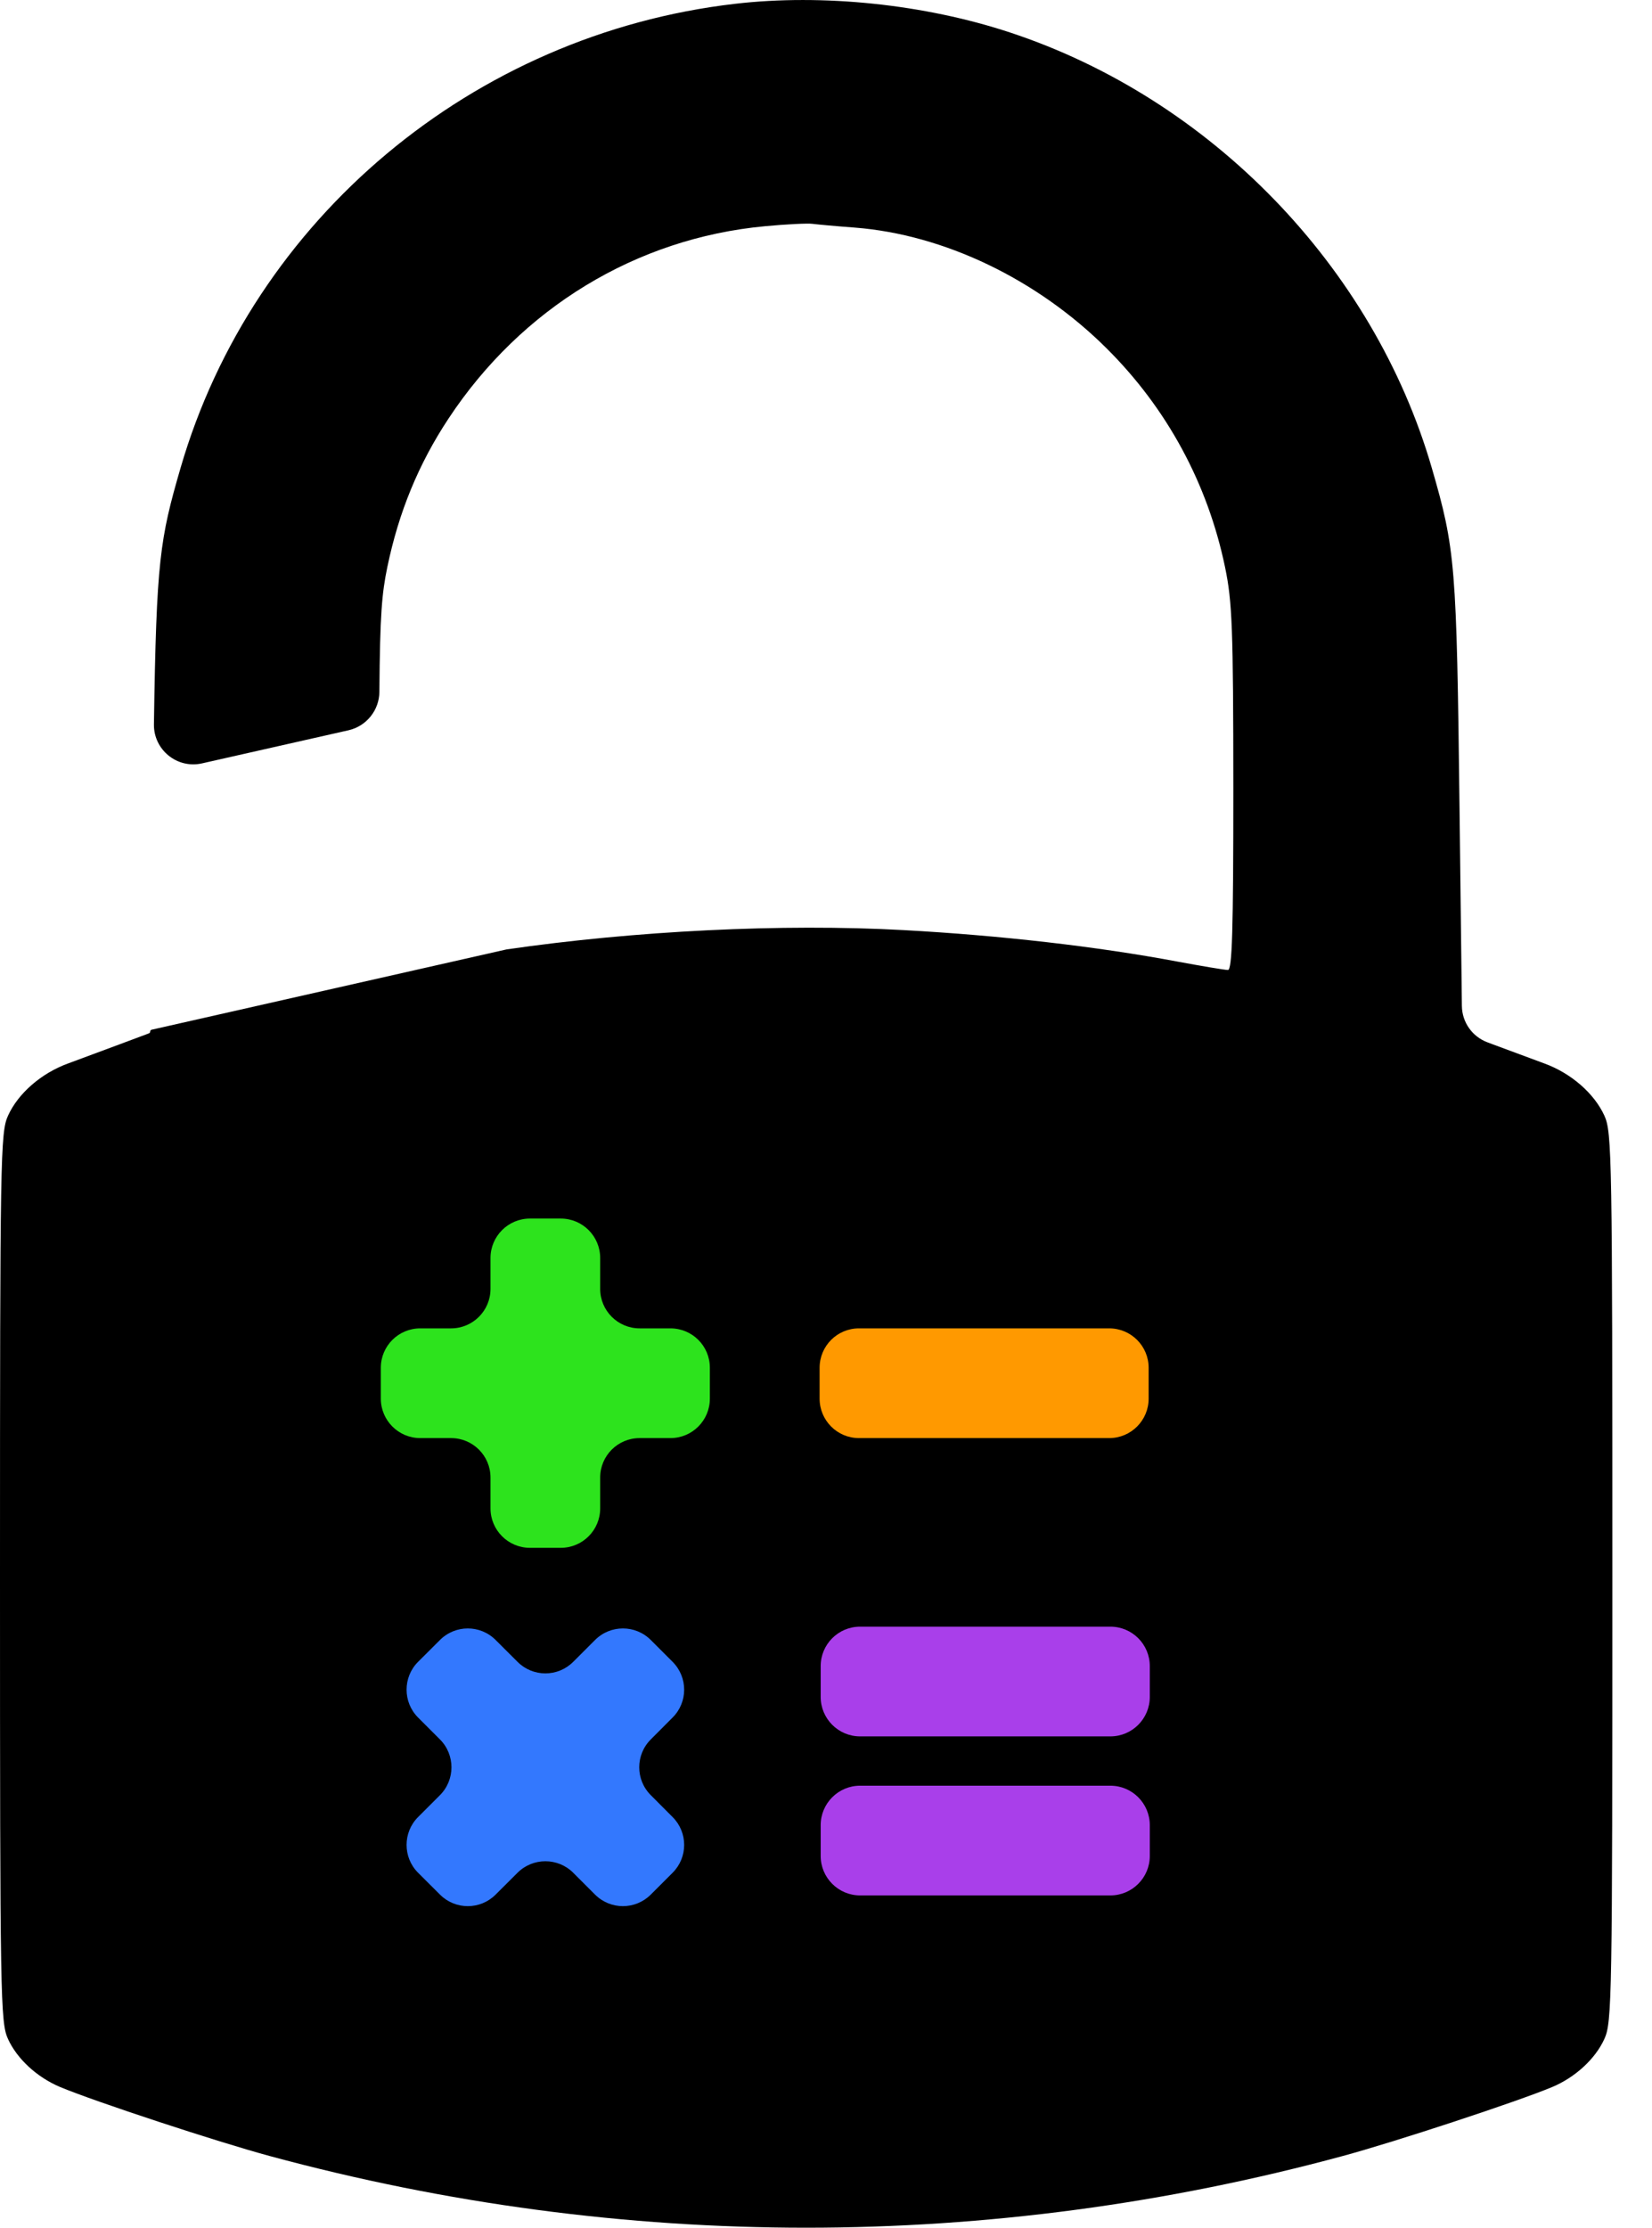 <svg width="23" height="31" viewBox="0 0 23 31" fill="#000" xmlns="http://www.w3.org/2000/svg">
<path fill-rule="evenodd" clip-rule="evenodd" d="M2.514 6.511C3.522 3.042 6.589 0.475 10.233 0.053C11.454 -0.089 12.872 0.059 14.062 0.452C16.856 1.374 19.121 3.711 19.934 6.511C20.263 7.645 20.28 7.858 20.32 11.225L20.353 13.997C20.355 14.224 20.497 14.426 20.71 14.505L20.782 14.532C21.016 14.619 21.34 14.739 21.502 14.799C21.874 14.935 22.196 15.215 22.338 15.527C22.442 15.757 22.448 16.102 22.448 21.949C22.448 27.815 22.443 28.141 22.337 28.373C22.21 28.652 21.931 28.908 21.609 29.043C21.12 29.247 19.425 29.805 18.688 30.004C13.78 31.332 8.669 31.332 3.761 30.004C3.023 29.805 1.329 29.247 0.839 29.043C0.517 28.908 0.238 28.652 0.111 28.373C0.006 28.141 0 27.815 0 21.949C0 16.102 0.006 15.757 0.111 15.527C0.252 15.215 0.574 14.935 0.947 14.799C1.109 14.739 1.433 14.619 1.666 14.532L2.073 14.38C2.084 14.376 2.091 14.366 2.091 14.355C2.091 14.342 2.1 14.331 2.112 14.329L7.051 13.212C8.835 12.953 10.887 12.85 12.581 12.943C13.93 13.017 15.273 13.171 16.382 13.379C16.733 13.444 17.054 13.498 17.096 13.498C17.155 13.498 17.171 12.952 17.171 10.969C17.17 8.737 17.156 8.376 17.056 7.894C16.814 6.728 16.246 5.68 15.402 4.843C14.434 3.882 13.14 3.263 11.9 3.167C11.645 3.148 11.382 3.124 11.315 3.115C11.248 3.105 10.949 3.12 10.65 3.148C8.858 3.315 7.26 4.286 6.243 5.827C5.827 6.457 5.551 7.127 5.392 7.894C5.317 8.257 5.29 8.551 5.282 9.628C5.28 9.883 5.102 10.105 4.853 10.162L2.812 10.623C2.466 10.701 2.138 10.434 2.143 10.079C2.177 7.789 2.227 7.5 2.514 6.511Z" fill="#000"/>
<path fill-rule="evenodd" clip-rule="evenodd" d="M16.008 23.185C16.008 22.881 15.762 22.636 15.459 22.636H11.975C11.672 22.636 11.426 22.881 11.426 23.185V23.614C11.426 23.917 11.672 24.163 11.975 24.163H15.459C15.762 24.163 16.008 23.917 16.008 23.614V23.185ZM16.008 25.398C16.008 25.095 15.762 24.849 15.459 24.849H11.975C11.672 24.849 11.426 25.095 11.426 25.398V25.827C11.426 26.13 11.672 26.376 11.975 26.376H15.459C15.762 26.376 16.008 26.13 16.008 25.827V25.398Z" fill="#A93FEA"/>
<path fill-rule="evenodd" clip-rule="evenodd" d="M8.356 17.506C8.356 17.203 8.111 16.957 7.807 16.957H7.378C7.075 16.957 6.829 17.203 6.829 17.506V17.936C6.829 18.239 6.583 18.485 6.28 18.485L5.851 18.485C5.548 18.485 5.302 18.73 5.302 19.033V19.463C5.302 19.766 5.548 20.012 5.851 20.012H6.28C6.583 20.012 6.829 20.257 6.829 20.561V20.99C6.829 21.293 7.075 21.539 7.378 21.539H7.807C8.111 21.539 8.356 21.293 8.356 20.99V20.561C8.356 20.257 8.602 20.012 8.905 20.012H9.334C9.638 20.012 9.883 19.766 9.883 19.463V19.033C9.883 18.73 9.638 18.485 9.334 18.485L8.905 18.485C8.602 18.485 8.356 18.239 8.356 17.936V17.506Z" fill="#2DE31D"/>
<path fill-rule="evenodd" clip-rule="evenodd" d="M8.284 26.364C8.499 26.579 8.846 26.579 9.061 26.364L9.364 26.061C9.579 25.847 9.579 25.499 9.364 25.285L9.061 24.981C8.846 24.767 8.846 24.419 9.061 24.205L9.364 23.901C9.579 23.687 9.579 23.34 9.364 23.125L9.061 22.822C8.846 22.607 8.499 22.607 8.284 22.822L7.981 23.125C7.767 23.34 7.419 23.34 7.205 23.125L6.901 22.822C6.687 22.607 6.339 22.607 6.125 22.822L5.821 23.125C5.607 23.339 5.607 23.687 5.821 23.901L6.125 24.205C6.339 24.419 6.339 24.767 6.125 24.981L5.821 25.285C5.607 25.499 5.607 25.847 5.821 26.061L6.125 26.364C6.339 26.579 6.687 26.579 6.901 26.364L7.205 26.061C7.419 25.847 7.767 25.847 7.981 26.061L8.284 26.364Z" fill="#3378FE"/>
<path d="M15.443 18.485C15.746 18.485 15.992 18.73 15.992 19.034L15.992 19.463C15.992 19.766 15.746 20.012 15.443 20.012L11.959 20.012C11.656 20.012 11.411 19.766 11.411 19.463L11.411 19.034C11.411 18.73 11.656 18.485 11.959 18.485L15.443 18.485Z" fill="#FF9900"/>
</svg>
